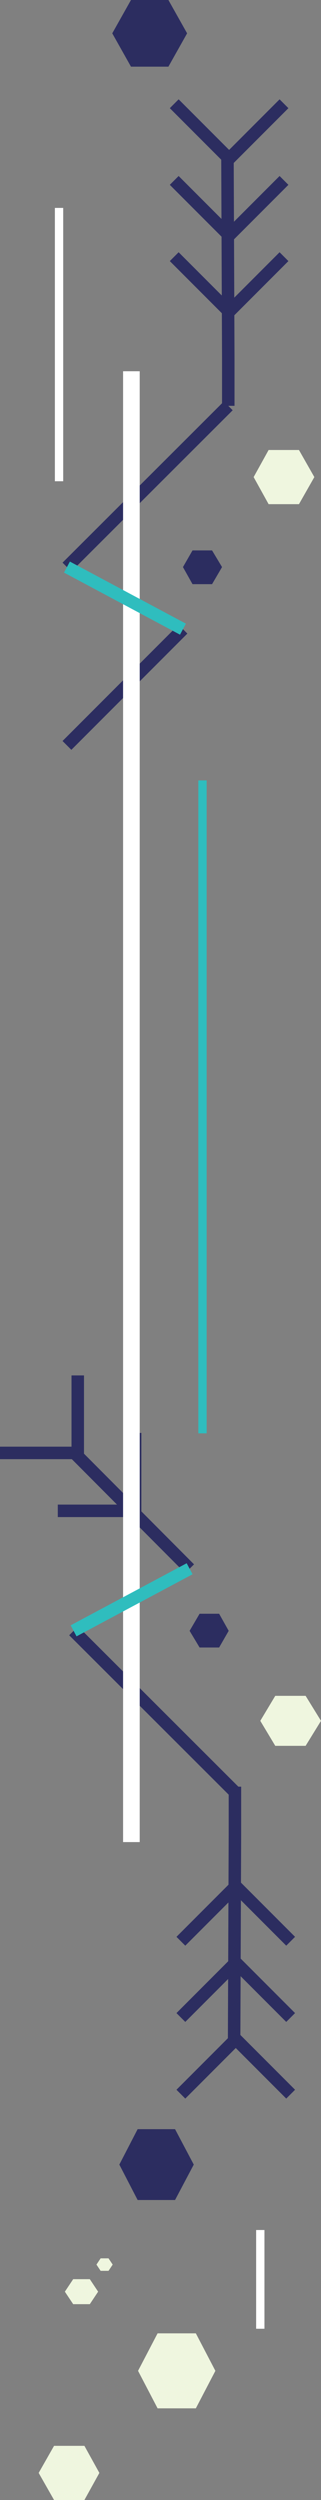 <?xml version="1.0" encoding="utf-8"?>
<!-- Generator: Adobe Illustrator 19.1.0, SVG Export Plug-In . SVG Version: 6.00 Build 0)  -->
<svg version="1.1" id="Layer_1" xmlns="http://www.w3.org/2000/svg" xmlns:xlink="http://www.w3.org/1999/xlink" x="0px" y="0px"
	 viewBox="0 0 77.2 600" style="enable-background:new 0 0 77.2 600;" xml:space="preserve">
<rect x="0" y="0" width="77.2" height="600" fill="#808080" stroke="none"/>
<style type="text/css">
	.st0{fill:#FFFFFF;}
	.st1{fill:#2FBDBE;}
	.st2{opacity:0.4;fill:#2FBDBE;}
	.st3{fill:none;stroke:#2C2D60;stroke-width:3;stroke-miterlimit:10;}
	.st4{fill:none;stroke:#FFFFFF;stroke-width:4;stroke-miterlimit:10;}
	.st5{fill:#EFF6DF;}
	.st6{fill:#2C2D60;}
	.st7{fill:none;stroke:#2FBDBE;stroke-width:3;stroke-miterlimit:10;}
	.st8{fill:none;stroke:#FFFFFF;stroke-width:2;stroke-miterlimit:10;}
	.st9{opacity:0.6;fill:#2FBDBE;}
	.st10{fill:none;stroke:#2C2D60;stroke-width:4;stroke-miterlimit:10;}
	.st11{fill:none;stroke:#2FBDBE;stroke-width:4;stroke-miterlimit:10;}
	.st12{fill:none;stroke:#2B2C60;stroke-width:3;stroke-miterlimit:10;}
	.st13{fill:none;stroke:#2FBDBE;stroke-width:2;stroke-miterlimit:10;}
	.st14{fill:#EAEAEA;}
</style>
<g>
	<polyline class="st3" points="13.9,362.6 32.5,362.6 32.5,343.9 	"/>
	<line class="st3" x1="56.5" y1="430.1" x2="17.7" y2="391.4"/>
	<line class="st3" x1="45.6" y1="376.5" x2="17.7" y2="348.5"/>
	<line class="st3" x1="54.9" y1="97.4" x2="16.1" y2="136.1"/>
	<line class="st3" x1="44" y1="151" x2="16.1" y2="178.9"/>
	<line class="st4" x1="31.6" y1="442.1" x2="31.6" y2="89.1"/>
	<polygon class="st5" points="64.6,121 61,114.5 64.6,108 71.9,108 75.6,114.5 71.9,121 	"/>
	<polygon class="st6" points="31.5,16 27,8 31.5,0 40.5,0 45,8 40.5,16 	"/>
	<polygon class="st6" points="46.3,140.2 44,136.1 46.3,132.1 51,132.1 53.4,136.1 51,140.2 	"/>
	<polyline class="st3" points="54.9,97.4 54.9,85.9 54.7,36.6 	"/>
	<polyline class="st3" points="68.3,24.9 55.1,38.1 41.9,24.9 	"/>
	<polyline class="st3" points="68.3,43.3 55.1,56.5 41.9,43.3 	"/>
	<polyline class="st3" points="68.3,61.6 55.1,74.8 41.9,61.6 	"/>
	<line class="st7" x1="16.1" y1="136.1" x2="44" y2="151"/>
	<polygon class="st5" points="66.2,407 62.6,413 66.2,419 73.5,419 77.2,413 73.5,407 	"/>
	<polygon class="st5" points="13,587 9.3,593.5 13,600 20.3,600 23.9,593.5 20.3,587 	"/>
	<polygon class="st5" points="37.9,560 33.2,569 37.9,578 47.1,578 51.8,569 47.1,560 	"/>
	<polygon class="st5" points="17.6,547 15.6,550 17.6,553 21.6,553 23.6,550 21.6,547 	"/>
	<polygon class="st5" points="24.2,542 23.2,543.5 24.2,545 26.1,545 27.1,543.5 26.1,542 	"/>
	<polygon class="st6" points="33.1,511 28.7,519.5 33.1,528 42.1,528 46.6,519.5 42.1,511 	"/>
	<polygon class="st6" points="48,387.3 45.6,391.4 48,395.4 52.7,395.4 55,391.4 52.7,387.3 	"/>
	<polyline class="st3" points="56.5,428.8 56.5,440.2 56.3,490.9 	"/>
	<polyline class="st3" points="69.9,502.6 56.7,489.4 43.5,502.6 	"/>
	<polyline class="st3" points="69.9,484.2 56.7,471 43.5,484.2 	"/>
	<polyline class="st3" points="69.9,465.9 56.7,452.7 43.5,465.9 	"/>
	<line class="st7" x1="17.7" y1="391.4" x2="45.6" y2="376.5"/>
	<polyline class="st3" points="0,348.7 18.7,348.7 18.7,330.1 	"/>
	<line class="st13" x1="48.7" y1="344" x2="48.7" y2="187.3"/>
	<line class="st8" x1="14.2" y1="115.5" x2="14.2" y2="49.9"/>
	<line class="st8" x1="62.6" y1="558.9" x2="62.6" y2="535.2"/>
</g>
</svg>

